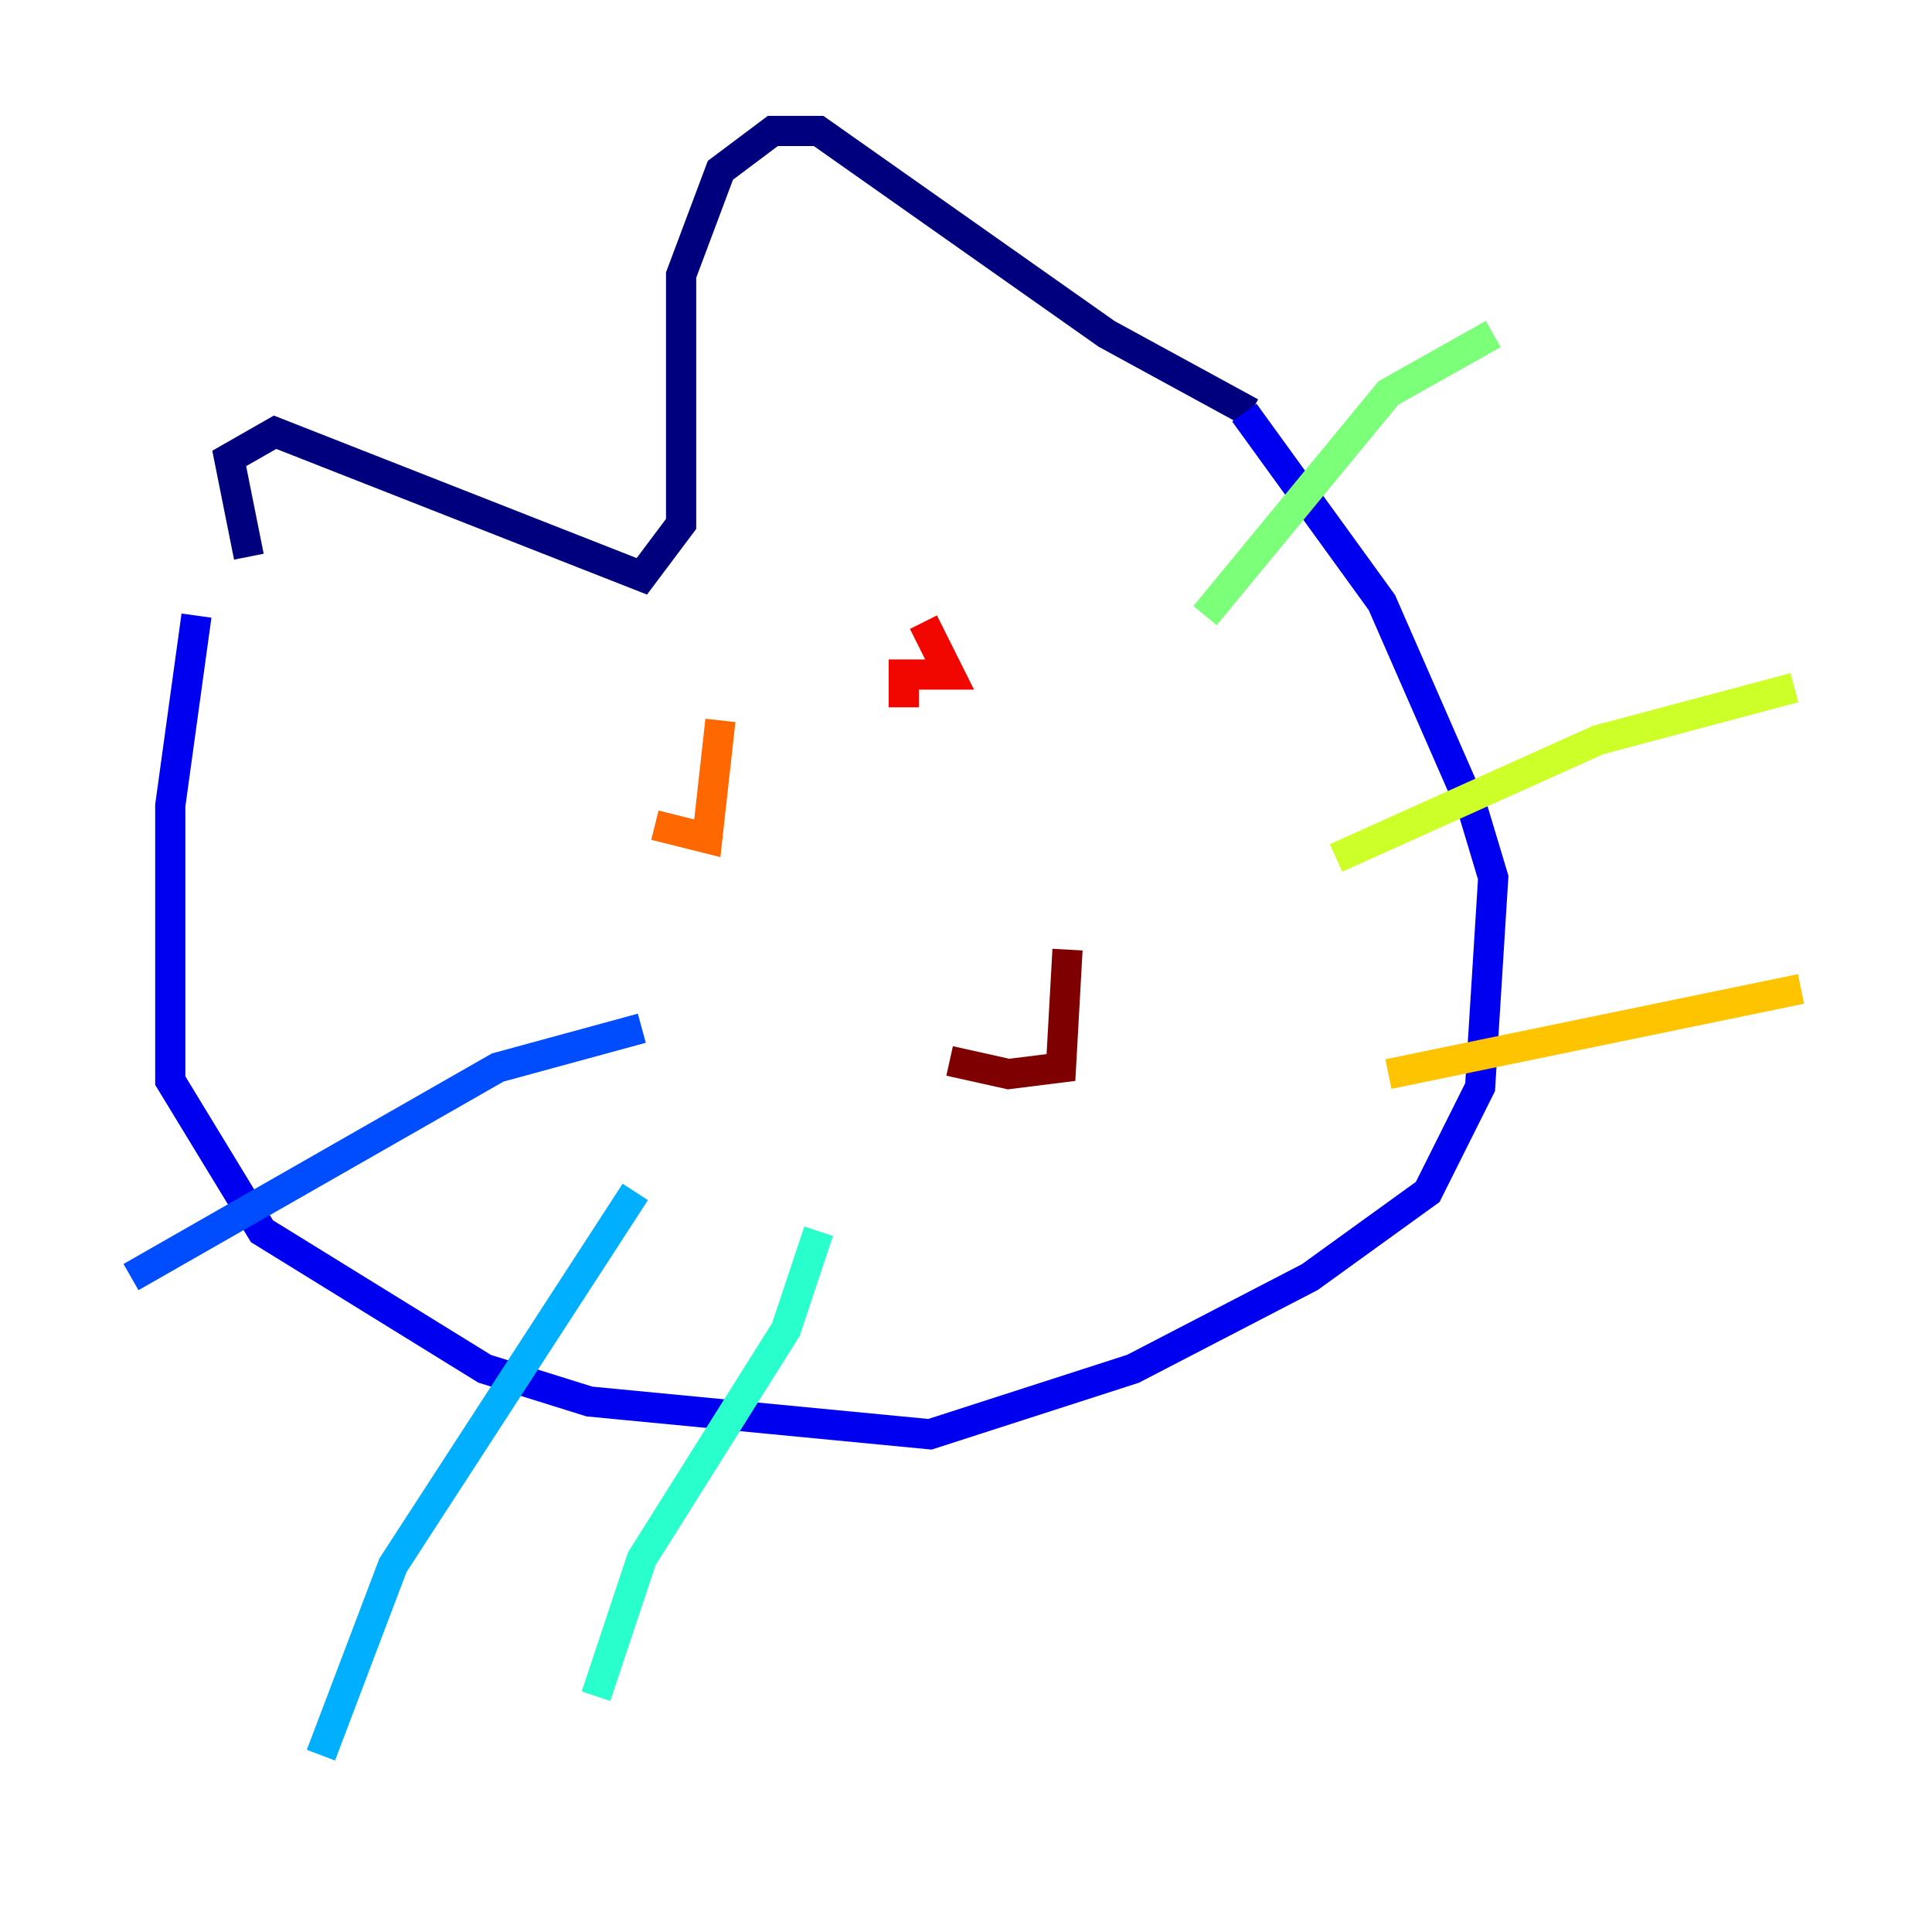 <?xml version="1.0" encoding="utf-8" ?>
<svg baseProfile="tiny" height="128" version="1.2" viewBox="0,0,128,128" width="128" xmlns="http://www.w3.org/2000/svg" xmlns:ev="http://www.w3.org/2001/xml-events" xmlns:xlink="http://www.w3.org/1999/xlink"><defs /><polyline fill="none" points="16.488,36.881 15.186,30.373 18.224,28.637 42.522,38.183 45.125,34.712 45.125,18.224 47.729,11.281 51.2,8.678 54.237,8.678 73.329,22.129 82.875,27.336" stroke="#00007f" stroke-width="2" /><polyline fill="none" points="13.017,40.786 11.281,53.37 11.281,71.593 17.356,81.573 32.108,90.685 39.051,92.854 61.614,95.024 75.064,90.685 86.78,84.61 94.59,78.969 98.061,72.027 98.929,58.142 97.627,53.803 91.552,39.919 82.441,27.336" stroke="#0000f1" stroke-width="2" /><polyline fill="none" points="42.522,68.122 32.976,70.725 8.678,84.61" stroke="#004cff" stroke-width="2" /><polyline fill="none" points="42.088,78.969 26.034,103.702 21.261,116.285" stroke="#00b0ff" stroke-width="2" /><polyline fill="none" points="54.237,81.573 52.068,88.081 42.522,103.268 39.485,112.38" stroke="#29ffcd" stroke-width="2" /><polyline fill="none" points="79.837,40.786 91.986,26.034 98.929,22.129" stroke="#7cff79" stroke-width="2" /><polyline fill="none" points="88.515,56.841 105.871,49.031 118.888,45.559" stroke="#cdff29" stroke-width="2" /><polyline fill="none" points="91.986,71.159 119.322,65.519" stroke="#ffc400" stroke-width="2" /><polyline fill="none" points="47.729,47.729 46.861,55.539 43.39,54.671" stroke="#ff6700" stroke-width="2" /><polyline fill="none" points="61.18,41.22 62.915,44.691 59.878,44.691 59.878,46.861" stroke="#f10700" stroke-width="2" /><polyline fill="none" points="62.915,70.291 66.82,71.159 70.291,70.725 70.725,62.915" stroke="#7f0000" stroke-width="2" /></svg>